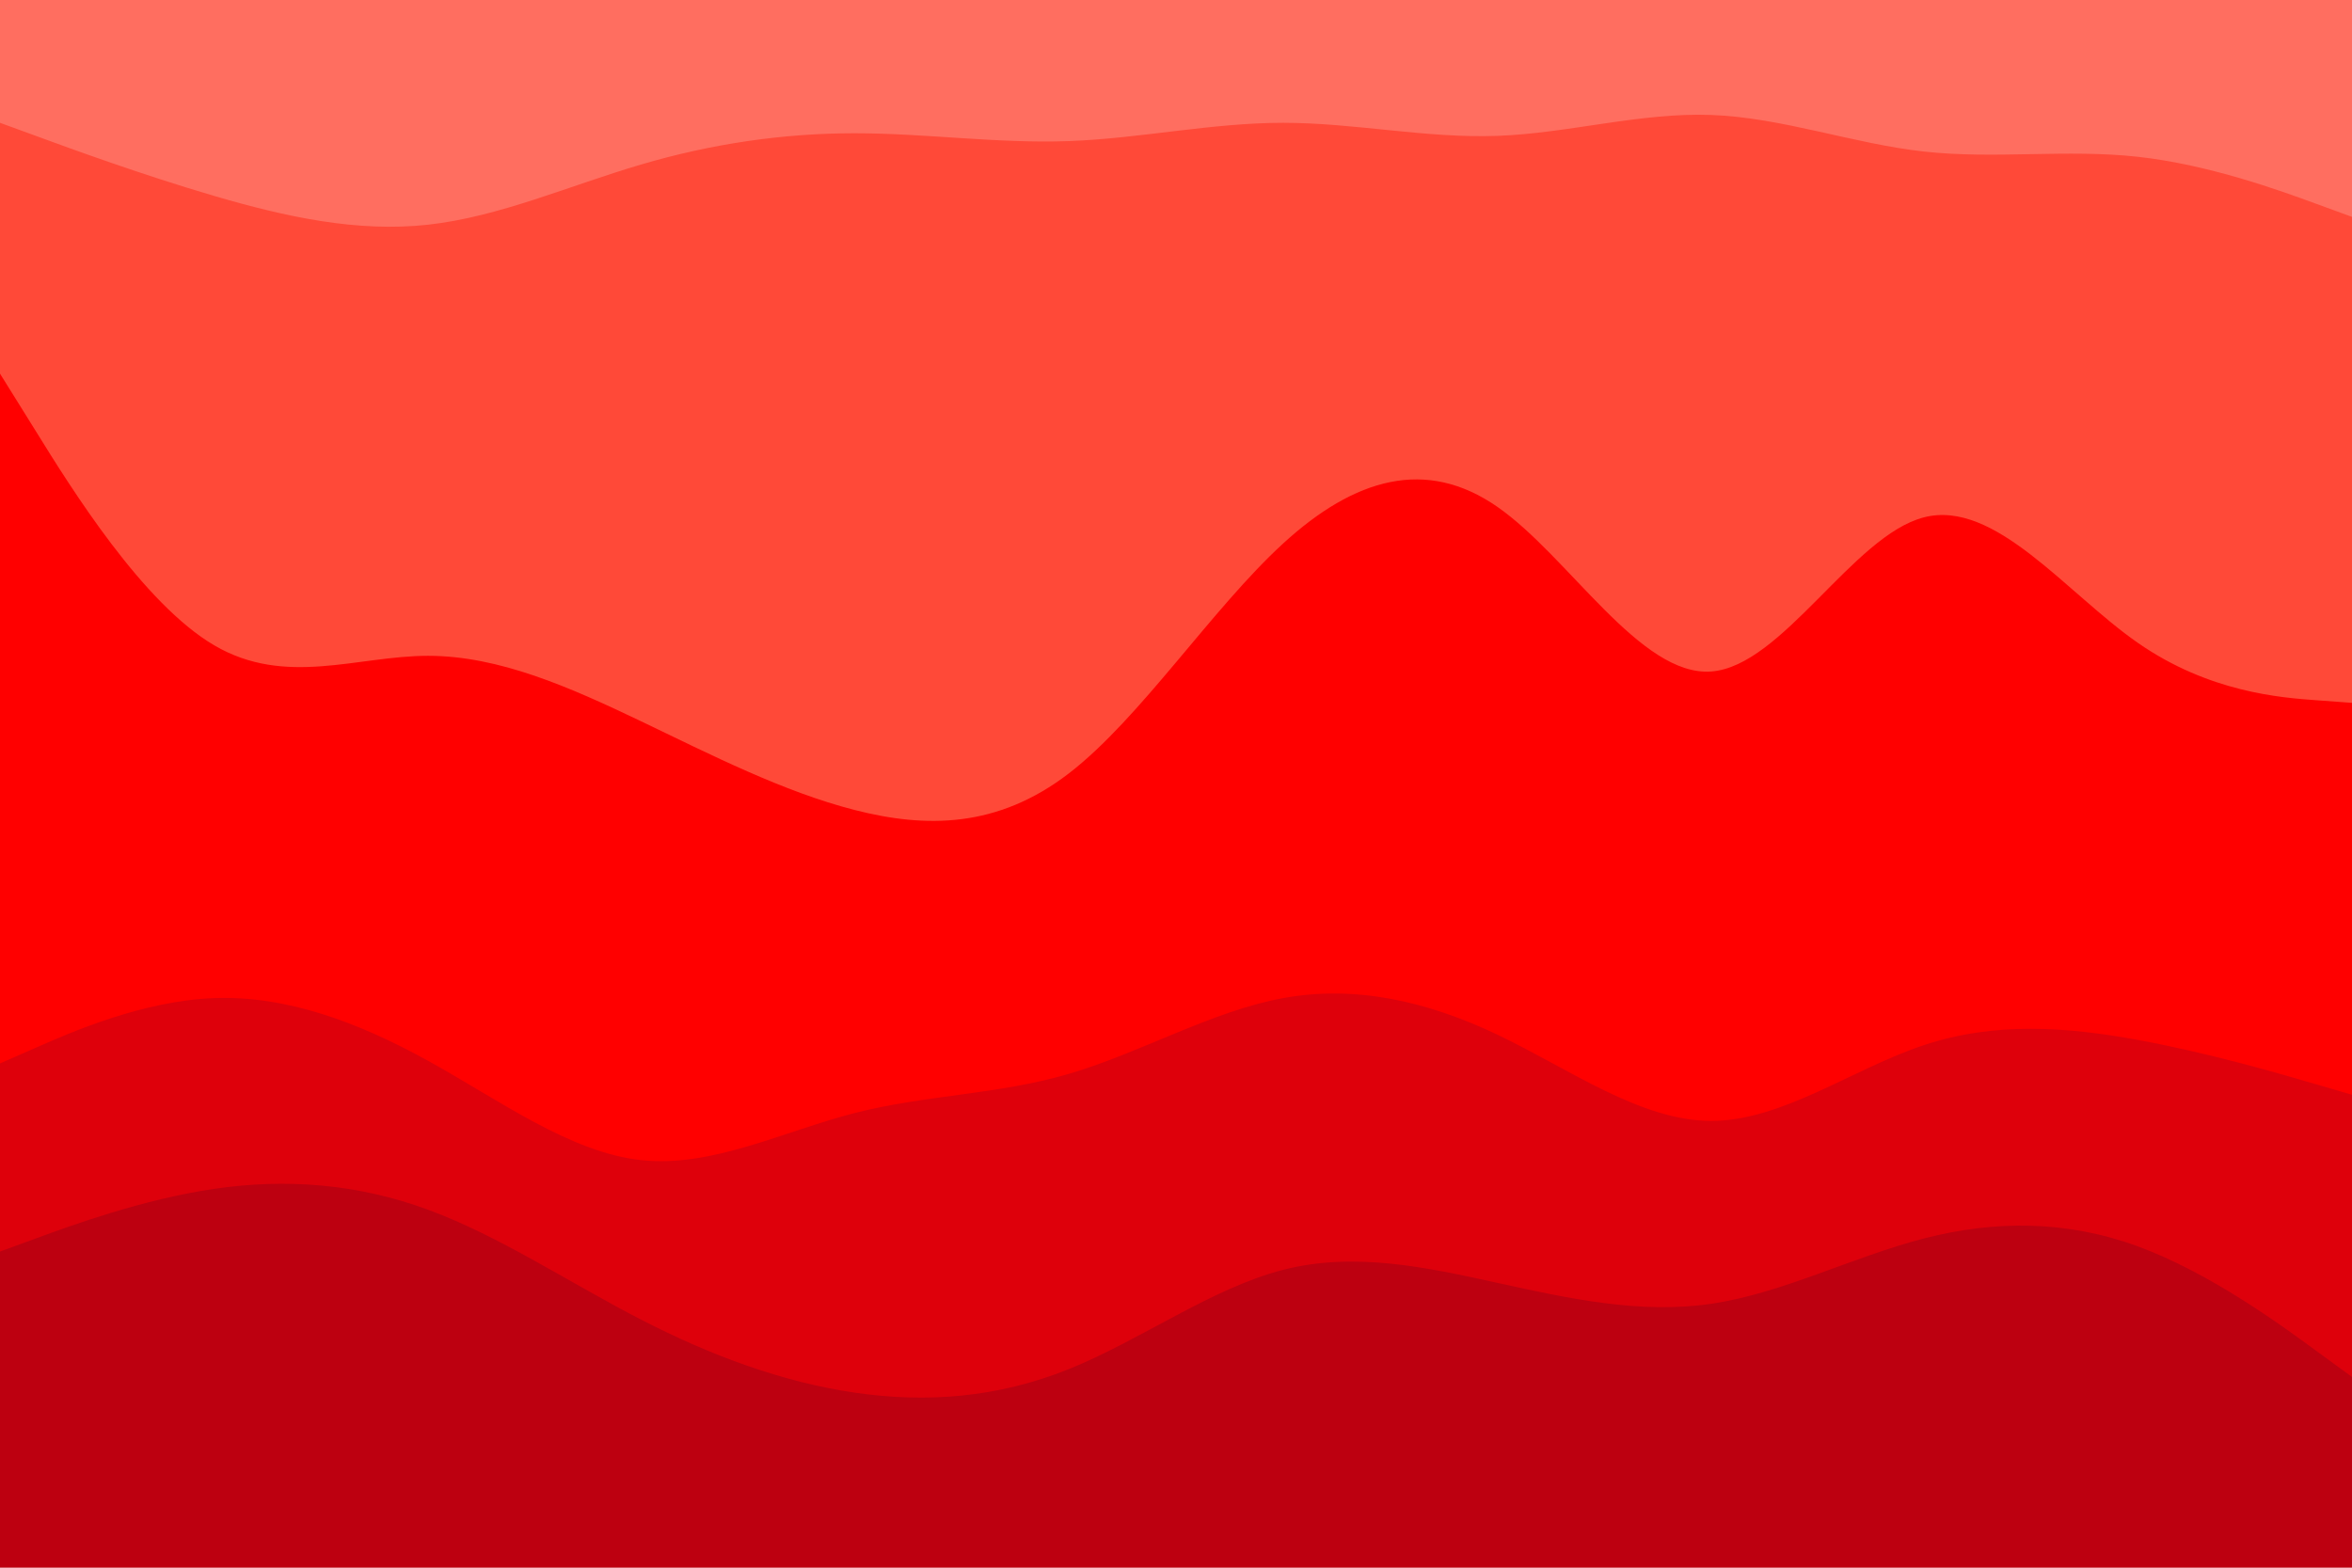 <svg id="visual" viewBox="0 0 900 600" width="900" height="600" xmlns="http://www.w3.org/2000/svg" xmlns:xlink="http://www.w3.org/1999/xlink" version="1.1"><path d="M0 49L13.7 54C27.3 59 54.7 69 82 77C109.3 85 136.7 91 163.8 88C191 85 218 73 245.2 65C272.3 57 299.7 53 327 53C354.3 53 381.7 57 409 56C436.3 55 463.7 49 491 49C518.3 49 545.7 55 573 54C600.3 53 627.7 45 654.8 46C682 47 709 57 736.2 60C763.3 63 790.7 59 818 62C845.3 65 872.7 75 886.3 80L900 85L900 0L886.3 0C872.7 0 845.3 0 818 0C790.7 0 763.3 0 736.2 0C709 0 682 0 654.8 0C627.7 0 600.3 0 573 0C545.7 0 518.3 0 491 0C463.7 0 436.3 0 409 0C381.7 0 354.3 0 327 0C299.7 0 272.3 0 245.2 0C218 0 191 0 163.8 0C136.7 0 109.3 0 82 0C54.7 0 27.3 0 13.7 0L0 0Z" fill="#ff6e60"></path><path d="M0 145L13.7 167C27.3 189 54.7 233 82 249C109.3 265 136.7 253 163.8 253C191 253 218 265 245.2 278C272.3 291 299.7 305 327 312C354.3 319 381.7 319 409 298C436.3 277 463.7 235 491 210C518.3 185 545.7 177 573 196C600.3 215 627.7 261 654.8 259C682 257 709 207 736.2 200C763.3 193 790.7 229 818 248C845.3 267 872.7 269 886.3 270L900 271L900 83L886.3 78C872.7 73 845.3 63 818 60C790.7 57 763.3 61 736.2 58C709 55 682 45 654.8 44C627.7 43 600.3 51 573 52C545.7 53 518.3 47 491 47C463.7 47 436.3 53 409 54C381.7 55 354.3 51 327 51C299.7 51 272.3 55 245.2 63C218 71 191 83 163.8 86C136.7 89 109.3 83 82 75C54.7 67 27.3 57 13.7 52L0 47Z" fill="#ff4938"></path><path d="M0 409L13.7 403C27.3 397 54.7 385 82 384C109.3 383 136.7 393 163.8 408C191 423 218 443 245.2 446C272.3 449 299.7 435 327 428C354.3 421 381.7 421 409 413C436.3 405 463.7 389 491 384C518.3 379 545.7 385 573 398C600.3 411 627.7 431 654.8 431C682 431 709 411 736.2 402C763.3 393 790.7 395 818 400C845.3 405 872.7 413 886.3 417L900 421L900 269L886.3 268C872.7 267 845.3 265 818 246C790.7 227 763.3 191 736.2 198C709 205 682 255 654.8 257C627.7 259 600.3 213 573 194C545.7 175 518.3 183 491 208C463.7 233 436.3 275 409 296C381.7 317 354.3 317 327 310C299.7 303 272.3 289 245.2 276C218 263 191 251 163.8 251C136.7 251 109.3 263 82 247C54.7 231 27.3 187 13.7 165L0 143Z" fill="#ff0000"></path><path d="M0 481L13.7 476C27.3 471 54.7 461 82 457C109.3 453 136.7 455 163.8 465C191 475 218 493 245.2 507C272.3 521 299.7 531 327 535C354.3 539 381.7 537 409 526C436.3 515 463.7 495 491 488C518.3 481 545.7 487 573 493C600.3 499 627.7 505 654.8 501C682 497 709 483 736.2 476C763.3 469 790.7 469 818 479C845.3 489 872.7 509 886.3 519L900 529L900 419L886.3 415C872.7 411 845.3 403 818 398C790.7 393 763.3 391 736.2 400C709 409 682 429 654.8 429C627.7 429 600.3 409 573 396C545.7 383 518.3 377 491 382C463.7 387 436.3 403 409 411C381.7 419 354.3 419 327 426C299.7 433 272.3 447 245.2 444C218 441 191 421 163.8 406C136.7 391 109.3 381 82 382C54.7 383 27.3 395 13.7 401L0 407Z" fill="#de000b"></path><path d="M0 601L13.7 601C27.3 601 54.7 601 82 601C109.3 601 136.7 601 163.8 601C191 601 218 601 245.2 601C272.3 601 299.7 601 327 601C354.3 601 381.7 601 409 601C436.3 601 463.7 601 491 601C518.3 601 545.7 601 573 601C600.3 601 627.7 601 654.8 601C682 601 709 601 736.2 601C763.3 601 790.7 601 818 601C845.3 601 872.7 601 886.3 601L900 601L900 527L886.3 517C872.7 507 845.3 487 818 477C790.7 467 763.3 467 736.2 474C709 481 682 495 654.8 499C627.7 503 600.3 497 573 491C545.7 485 518.3 479 491 486C463.7 493 436.3 513 409 524C381.7 535 354.3 537 327 533C299.7 529 272.3 519 245.2 505C218 491 191 473 163.8 463C136.7 453 109.3 451 82 455C54.7 459 27.3 469 13.7 474L0 479Z" fill="#bd0010"></path></svg>